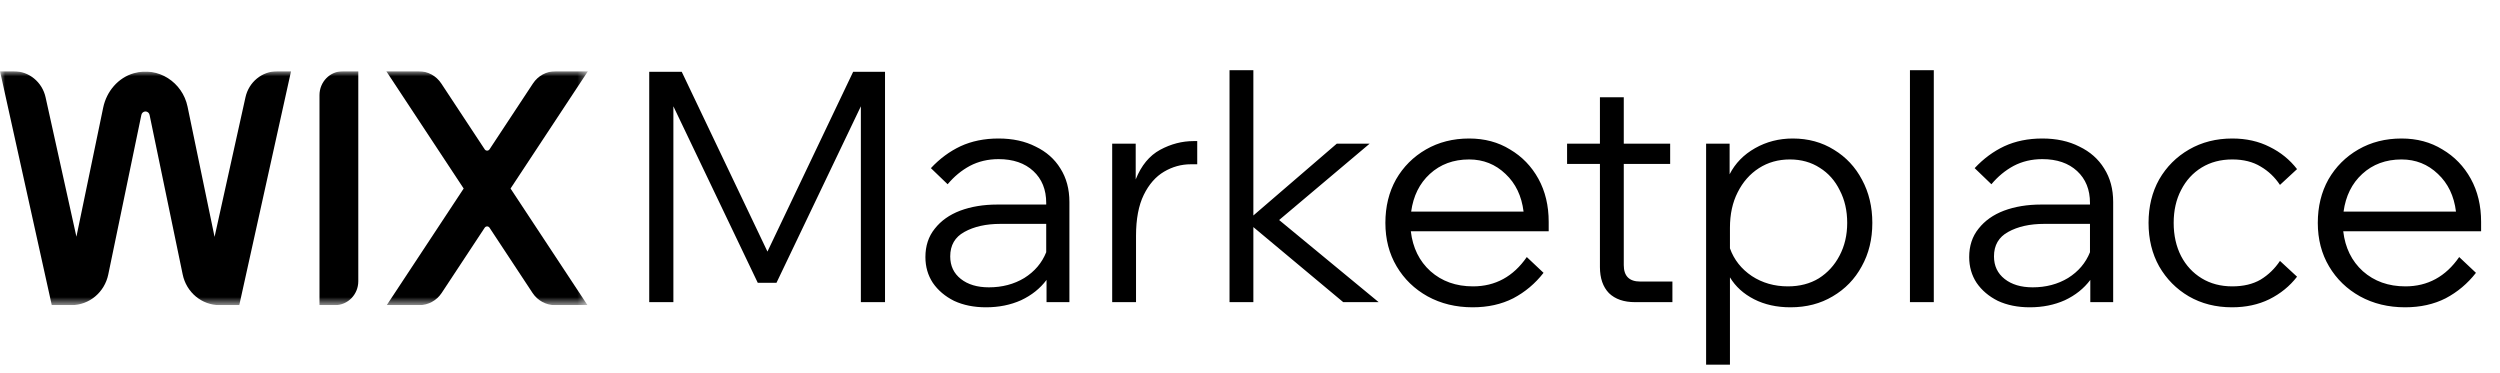<svg width="154" height="23" viewBox="0 0 249 37" fill="none" xmlns="http://www.w3.org/2000/svg"><path d="M77.336 28.075H75.475L67.069 10.493V30H64.663V7.06H67.903L76.438 24.963L84.972 7.06H88.148V30H85.742V10.493L77.336 28.075ZM98.203 30.513C97.005 30.513 95.947 30.299 95.027 29.872C94.129 29.422 93.423 28.824 92.909 28.075C92.417 27.326 92.171 26.471 92.171 25.508C92.171 24.396 92.481 23.455 93.102 22.685C93.722 21.893 94.567 21.295 95.636 20.888C96.727 20.482 97.957 20.279 99.326 20.279H104.203V20.118C104.203 18.792 103.775 17.733 102.919 16.942C102.064 16.151 100.909 15.755 99.454 15.755C98.406 15.755 97.454 15.979 96.599 16.428C95.765 16.878 95.027 17.487 94.385 18.257L92.717 16.653C93.594 15.712 94.578 14.985 95.668 14.471C96.781 13.958 98.043 13.701 99.454 13.701C100.866 13.701 102.096 13.969 103.144 14.504C104.214 15.017 105.037 15.744 105.615 16.685C106.213 17.626 106.513 18.739 106.513 20.022V30H104.235V27.786C103.593 28.642 102.748 29.316 101.7 29.808C100.652 30.278 99.487 30.513 98.203 30.513ZM98.492 28.524C99.818 28.524 100.994 28.214 102.021 27.594C103.048 26.952 103.775 26.096 104.203 25.027V22.204H99.647C98.214 22.204 97.016 22.471 96.053 23.006C95.112 23.519 94.642 24.332 94.642 25.444C94.642 26.385 94.995 27.134 95.701 27.69C96.406 28.246 97.337 28.524 98.492 28.524ZM119.244 13.958V16.268H118.602C117.661 16.268 116.773 16.514 115.939 17.006C115.105 17.498 114.431 18.268 113.918 19.316C113.405 20.364 113.148 21.722 113.148 23.391V30H110.774V14.215H113.116V17.776C113.672 16.386 114.485 15.402 115.554 14.824C116.624 14.247 117.736 13.958 118.891 13.958H119.244ZM124.835 30H122.461V6.9H124.835V21.369L133.144 14.215H136.417L127.401 21.819L137.315 30H133.786L124.835 22.524V30ZM152.069 25.508L153.737 27.08C152.903 28.15 151.898 28.995 150.721 29.615C149.545 30.214 148.197 30.513 146.679 30.513C145.01 30.513 143.513 30.15 142.187 29.422C140.882 28.695 139.855 27.701 139.107 26.439C138.358 25.177 137.984 23.733 137.984 22.107C137.984 20.482 138.337 19.038 139.043 17.776C139.77 16.514 140.764 15.52 142.026 14.792C143.288 14.065 144.721 13.701 146.326 13.701C147.866 13.701 149.224 14.065 150.4 14.792C151.598 15.498 152.539 16.471 153.224 17.712C153.908 18.953 154.25 20.386 154.25 22.011V22.942H140.518C140.711 24.588 141.363 25.915 142.476 26.92C143.609 27.925 145.021 28.428 146.711 28.428C148.935 28.428 150.721 27.455 152.069 25.508ZM146.326 15.787C144.764 15.787 143.46 16.268 142.411 17.231C141.385 18.172 140.764 19.423 140.551 20.984H151.748C151.555 19.423 150.956 18.172 149.951 17.231C148.946 16.268 147.737 15.787 146.326 15.787ZM166.572 30H162.851C161.738 30 160.872 29.701 160.252 29.102C159.653 28.481 159.353 27.615 159.353 26.503V16.236H156.081V14.215H159.353V9.595H161.728V14.215H166.348V16.236H161.728V26.31C161.728 27.401 162.273 27.947 163.364 27.947H166.572V30ZM172.303 36.224H169.928V14.215H172.27V17.263C172.827 16.172 173.671 15.306 174.805 14.664C175.939 14.022 177.19 13.701 178.559 13.701C180.099 13.701 181.468 14.076 182.666 14.824C183.863 15.552 184.794 16.546 185.457 17.808C186.141 19.07 186.484 20.503 186.484 22.107C186.484 23.733 186.131 25.177 185.425 26.439C184.74 27.701 183.778 28.695 182.537 29.422C181.318 30.15 179.917 30.513 178.334 30.513C176.965 30.513 175.757 30.246 174.709 29.711C173.661 29.177 172.859 28.449 172.303 27.529V36.224ZM172.303 22.589V24.642C172.709 25.776 173.436 26.695 174.484 27.401C175.532 28.086 176.73 28.428 178.078 28.428C179.254 28.428 180.281 28.16 181.158 27.626C182.035 27.07 182.719 26.321 183.211 25.38C183.724 24.417 183.981 23.327 183.981 22.107C183.981 20.888 183.735 19.808 183.243 18.867C182.773 17.904 182.11 17.156 181.254 16.621C180.398 16.065 179.404 15.787 178.27 15.787C177.115 15.787 176.088 16.076 175.19 16.653C174.292 17.231 173.586 18.033 173.073 19.059C172.559 20.065 172.303 21.241 172.303 22.589ZM192.606 30H190.231V6.9H192.606V30ZM202.162 30.513C200.965 30.513 199.906 30.299 198.986 29.872C198.088 29.422 197.382 28.824 196.869 28.075C196.377 27.326 196.131 26.471 196.131 25.508C196.131 24.396 196.441 23.455 197.061 22.685C197.681 21.893 198.526 21.295 199.596 20.888C200.687 20.482 201.916 20.279 203.285 20.279H208.162V20.118C208.162 18.792 207.734 17.733 206.879 16.942C206.023 16.151 204.868 15.755 203.414 15.755C202.366 15.755 201.414 15.979 200.558 16.428C199.724 16.878 198.986 17.487 198.344 18.257L196.676 16.653C197.553 15.712 198.537 14.985 199.628 14.471C200.74 13.958 202.002 13.701 203.414 13.701C204.825 13.701 206.055 13.969 207.103 14.504C208.173 15.017 208.996 15.744 209.574 16.685C210.173 17.626 210.472 18.739 210.472 20.022V30H208.194V27.786C207.552 28.642 206.708 29.316 205.66 29.808C204.611 30.278 203.446 30.513 202.162 30.513ZM202.451 28.524C203.777 28.524 204.954 28.214 205.98 27.594C207.007 26.952 207.734 26.096 208.162 25.027V22.204H203.606C202.173 22.204 200.975 22.471 200.013 23.006C199.072 23.519 198.601 24.332 198.601 25.444C198.601 26.385 198.954 27.134 199.66 27.69C200.366 28.246 201.296 28.524 202.451 28.524ZM227.085 25.893L228.786 27.465C228.058 28.407 227.139 29.155 226.026 29.711C224.936 30.246 223.695 30.513 222.305 30.513C220.701 30.513 219.267 30.15 218.006 29.422C216.765 28.695 215.781 27.701 215.054 26.439C214.348 25.177 213.995 23.733 213.995 22.107C213.995 20.482 214.348 19.038 215.054 17.776C215.781 16.514 216.776 15.52 218.038 14.792C219.3 14.065 220.733 13.701 222.337 13.701C223.727 13.701 224.968 13.979 226.059 14.536C227.149 15.07 228.058 15.808 228.786 16.749L227.085 18.322C226.572 17.552 225.93 16.942 225.16 16.493C224.39 16.022 223.449 15.787 222.337 15.787C221.182 15.787 220.166 16.054 219.289 16.589C218.412 17.124 217.727 17.872 217.236 18.835C216.744 19.776 216.498 20.867 216.498 22.107C216.498 23.348 216.744 24.45 217.236 25.412C217.727 26.353 218.412 27.091 219.289 27.626C220.166 28.16 221.182 28.428 222.337 28.428C223.449 28.428 224.39 28.203 225.16 27.754C225.93 27.284 226.572 26.663 227.085 25.893ZM244.936 25.508L246.605 27.08C245.771 28.15 244.765 28.995 243.589 29.615C242.412 30.214 241.065 30.513 239.546 30.513C237.878 30.513 236.381 30.15 235.055 29.422C233.75 28.695 232.723 27.701 231.975 26.439C231.226 25.177 230.852 23.733 230.852 22.107C230.852 20.482 231.205 19.038 231.91 17.776C232.638 16.514 233.632 15.52 234.894 14.792C236.156 14.065 237.589 13.701 239.193 13.701C240.733 13.701 242.092 14.065 243.268 14.792C244.466 15.498 245.407 16.471 246.091 17.712C246.776 18.953 247.118 20.386 247.118 22.011V22.942H233.386C233.579 24.588 234.231 25.915 235.343 26.92C236.477 27.925 237.889 28.428 239.578 28.428C241.803 28.428 243.589 27.455 244.936 25.508ZM239.193 15.787C237.632 15.787 236.327 16.268 235.279 17.231C234.252 18.172 233.632 19.423 233.418 20.984H244.616C244.423 19.423 243.824 18.172 242.819 17.231C241.814 16.268 240.605 15.787 239.193 15.787Z" fill="black"></path><g clip-path="url(#clip0_108_15)"><mask id="mask0_108_15" maskUnits="userSpaceOnUse" x="0" y="7" width="59" height="24" style="mask-type: luminance;"><path d="M58.559 7H0V30.3H58.559V7Z" fill="white"></path></mask><g mask="url(#mask0_108_15)"><path d="M58.557 7H55.323C54.425 7 53.586 7.457 53.083 8.22L48.757 14.779C48.642 14.953 48.392 14.953 48.276 14.779L43.951 8.22C43.448 7.457 42.608 7 41.711 7H38.476L46.182 18.683L38.519 30.3H41.753C42.651 30.3 43.489 29.843 43.993 29.08L48.276 22.586C48.392 22.413 48.642 22.413 48.757 22.586L53.04 29.08C53.543 29.843 54.383 30.3 55.28 30.3H58.515L50.851 18.683L58.557 7Z" fill="black"></path><path d="M31.821 9.383V30.3H33.367C34.648 30.3 35.686 29.233 35.686 27.917V7H34.14C32.859 7 31.821 8.067 31.821 9.383Z" fill="black"></path><path d="M28.988 7H27.612C26.097 7 24.785 8.077 24.449 9.594L21.371 23.499L18.678 10.519C18.179 8.12 15.784 6.503 13.334 7.198C11.773 7.641 10.615 8.997 10.278 10.624L7.611 23.481L4.539 9.595C4.203 8.078 2.89 7 1.375 7H0.001L5.157 30.299H7.11C8.883 30.299 10.415 29.025 10.784 27.243L14.081 11.347C14.121 11.15 14.293 11.007 14.489 11.007C14.685 11.007 14.857 11.15 14.897 11.347L18.196 27.244C18.566 29.026 20.098 30.299 21.871 30.299H23.831L28.988 7Z" fill="black"></path></g></g><defs><clipPath id="clip0_108_15"><rect width="58.805" height="23.3" fill="white" transform="translate(0 7)"></rect></clipPath></defs></svg>